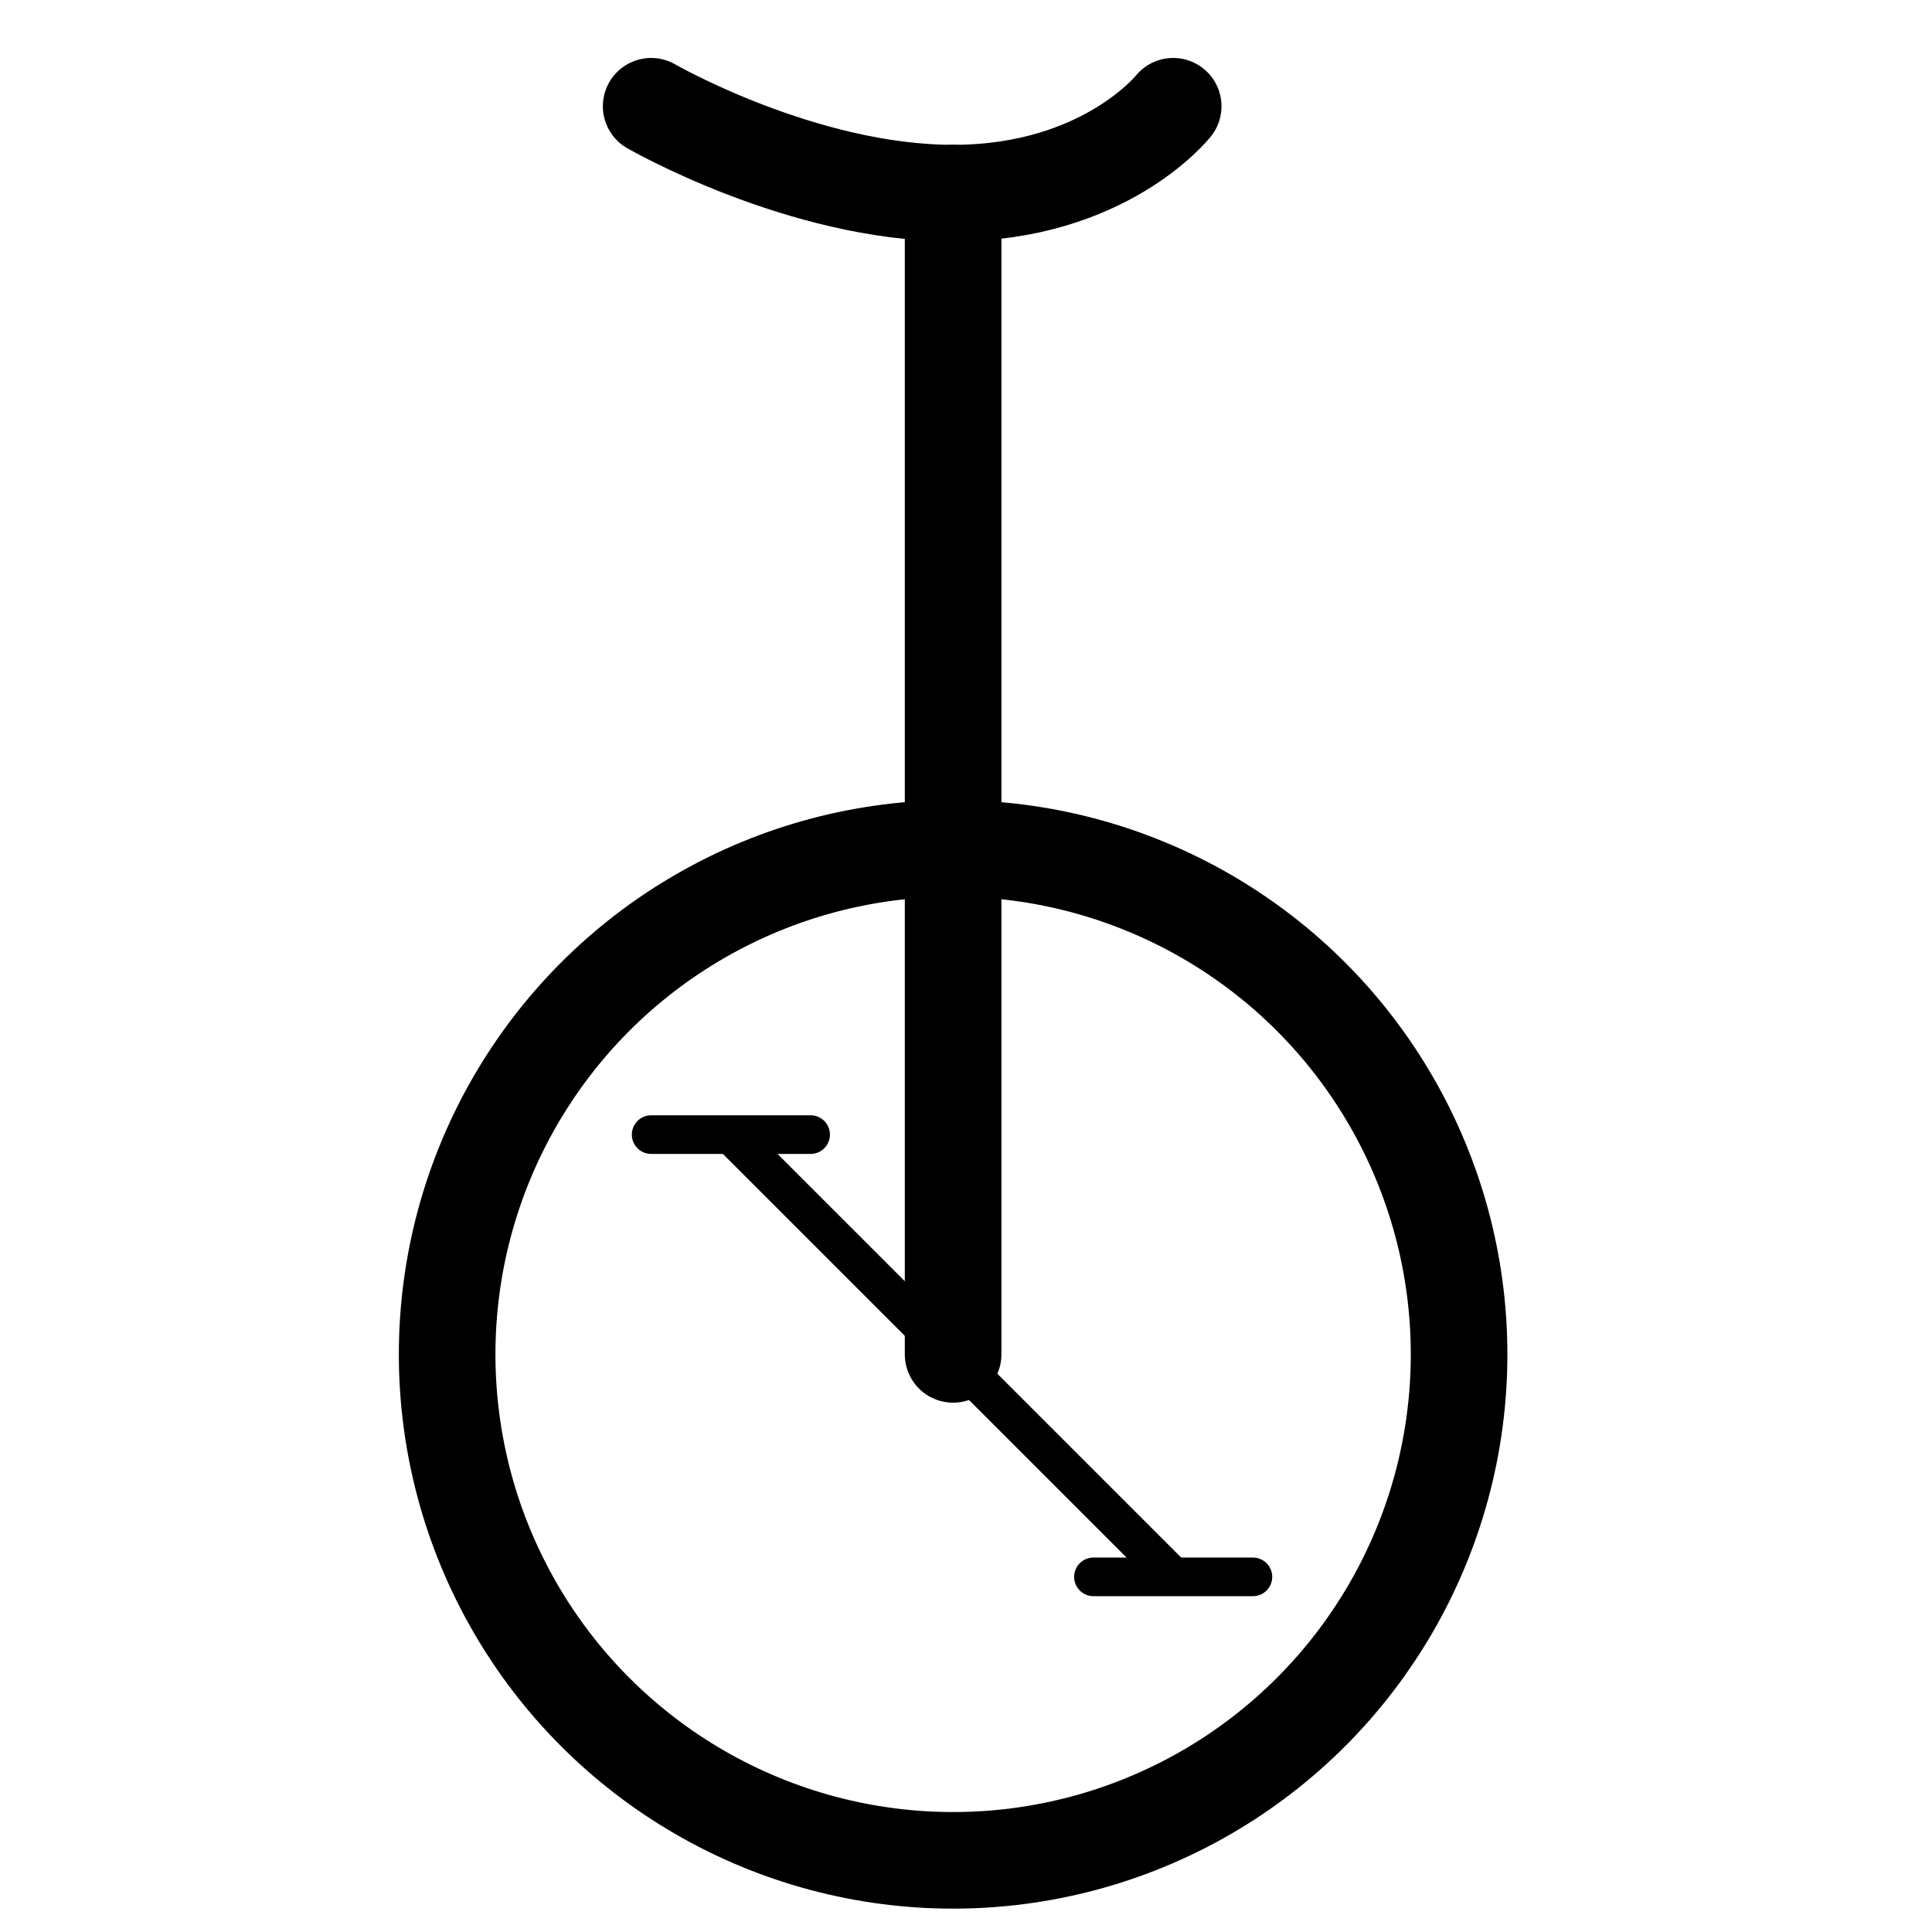 <svg xmlns="http://www.w3.org/2000/svg" xmlns:xlink="http://www.w3.org/1999/xlink" version="1.1" id="Layer_1" x="0px" y="0px" width="100px" height="100px" viewBox="0 0 100 100" enable-background="new 0 0 100 100" xml:space="preserve">
<circle fill="none" stroke="#000000" stroke-width="5" stroke-miterlimit="10" cx="49.333" cy="70.102" r="26.189"/>
<line fill="none" stroke="#000000" stroke-width="5" stroke-linecap="round" stroke-miterlimit="10" x1="49.333" y1="9.996" x2="49.333" y2="70.102"/>
<line fill="none" stroke="#000000" stroke-width="2" stroke-linejoin="round" stroke-miterlimit="10" x1="37.831" y1="58.727" x2="60.724" y2="81.618"/>
<line fill="none" stroke="#000000" stroke-width="2" stroke-linecap="round" stroke-linejoin="round" stroke-miterlimit="10" x1="33.704" y1="58.727" x2="41.957" y2="58.727"/>
<line fill="none" stroke="#000000" stroke-width="2" stroke-linecap="round" stroke-linejoin="round" stroke-miterlimit="10" x1="56.597" y1="81.618" x2="64.85" y2="81.618"/>
<path fill="none" stroke="#000000" stroke-width="5" stroke-linecap="round" stroke-linejoin="round" stroke-miterlimit="10" d="  M33.704,5.5c0,0,7.794,4.496,15.628,4.496S60.724,5.5,60.724,5.5"/>
</svg>